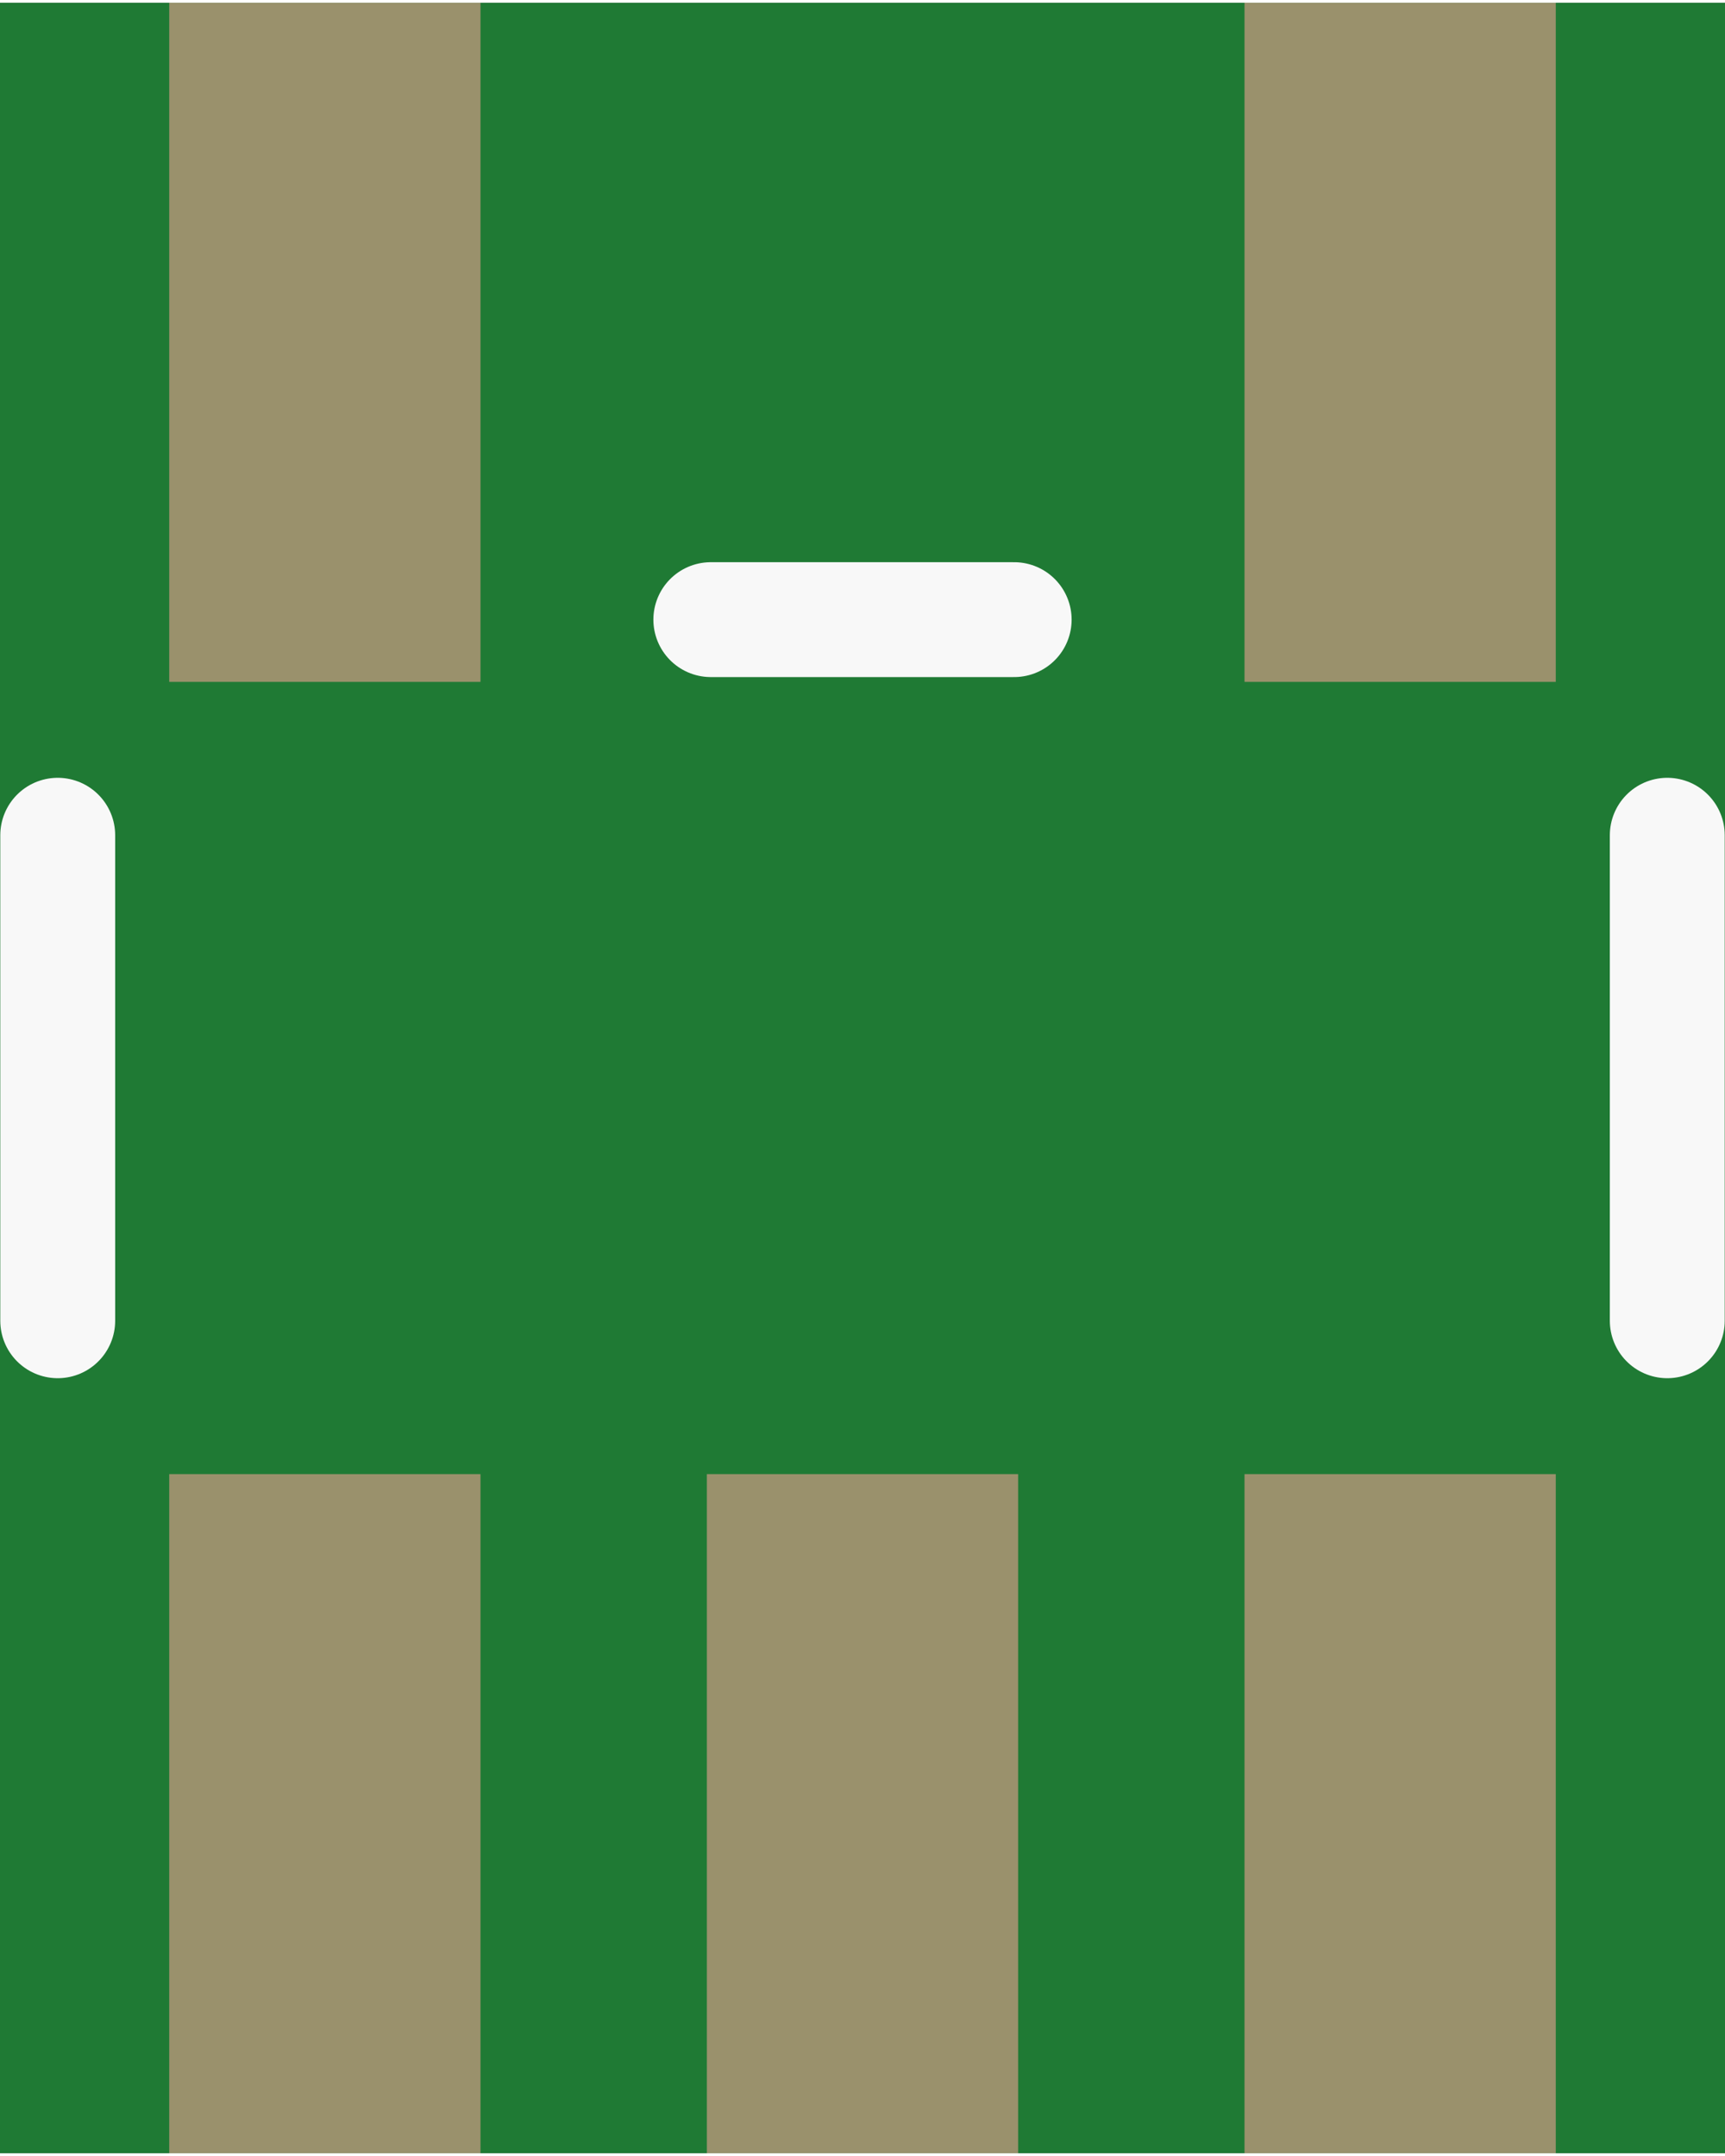 <?xml version='1.0' encoding='UTF-8' standalone='no'?>
<!-- Created with Fritzing (http://www.fritzing.org/) -->
<svg xmlns:svg='http://www.w3.org/2000/svg' xmlns='http://www.w3.org/2000/svg' version='1.2' baseProfile='tiny' x='0in' y='0in' width='0.12in' height='0.15in' viewBox='0 0 3.048 3.8' >
<rect x="0" y="0" width="3.048" height="3.8" fill="#333333" stroke="none"/>
<g id='breadboard'>
<path fill='#1F7A34' stroke='none' stroke-width='0' d='M0,0l3.048,0 0,3.8 -3.048,0 0,-3.8z
'/>
<rect id='connector0pad' connectorname='1' x='0.299' y='2.6' width='0.55' height='1.2' stroke='none' stroke-width='0' fill='#9A916C' stroke-linecap='round'/>
<rect id='connector1pad' connectorname='2' x='1.249' y='2.6' width='0.55' height='1.2' stroke='none' stroke-width='0' fill='#9A916C' stroke-linecap='round'/>
<rect id='connector2pad' connectorname='3' x='2.199' y='2.6' width='0.55' height='1.2' stroke='none' stroke-width='0' fill='#9A916C' stroke-linecap='round'/>
<rect id='connector3pad' connectorname='4' x='2.199' y='0' width='0.55' height='1.2' stroke='none' stroke-width='0' fill='#9A916C' stroke-linecap='round'/>
<rect id='connector4pad' connectorname='5' x='0.299' y='0' width='0.55' height='1.2' stroke='none' stroke-width='0' fill='#9A916C' stroke-linecap='round'/>
<line x1='2.946' y1='1.471' x2='2.946' y2='2.329' stroke='#f8f8f8' stroke-width='0.203' stroke-linecap='round'/>
<line x1='0.102' y1='2.329' x2='0.102' y2='1.471' stroke='#f8f8f8' stroke-width='0.203' stroke-linecap='round'/>
<line x1='1.256' y1='1.09' x2='1.792' y2='1.09' stroke='#f8f8f8' stroke-width='0.203' stroke-linecap='round'/>
</g>
</svg>